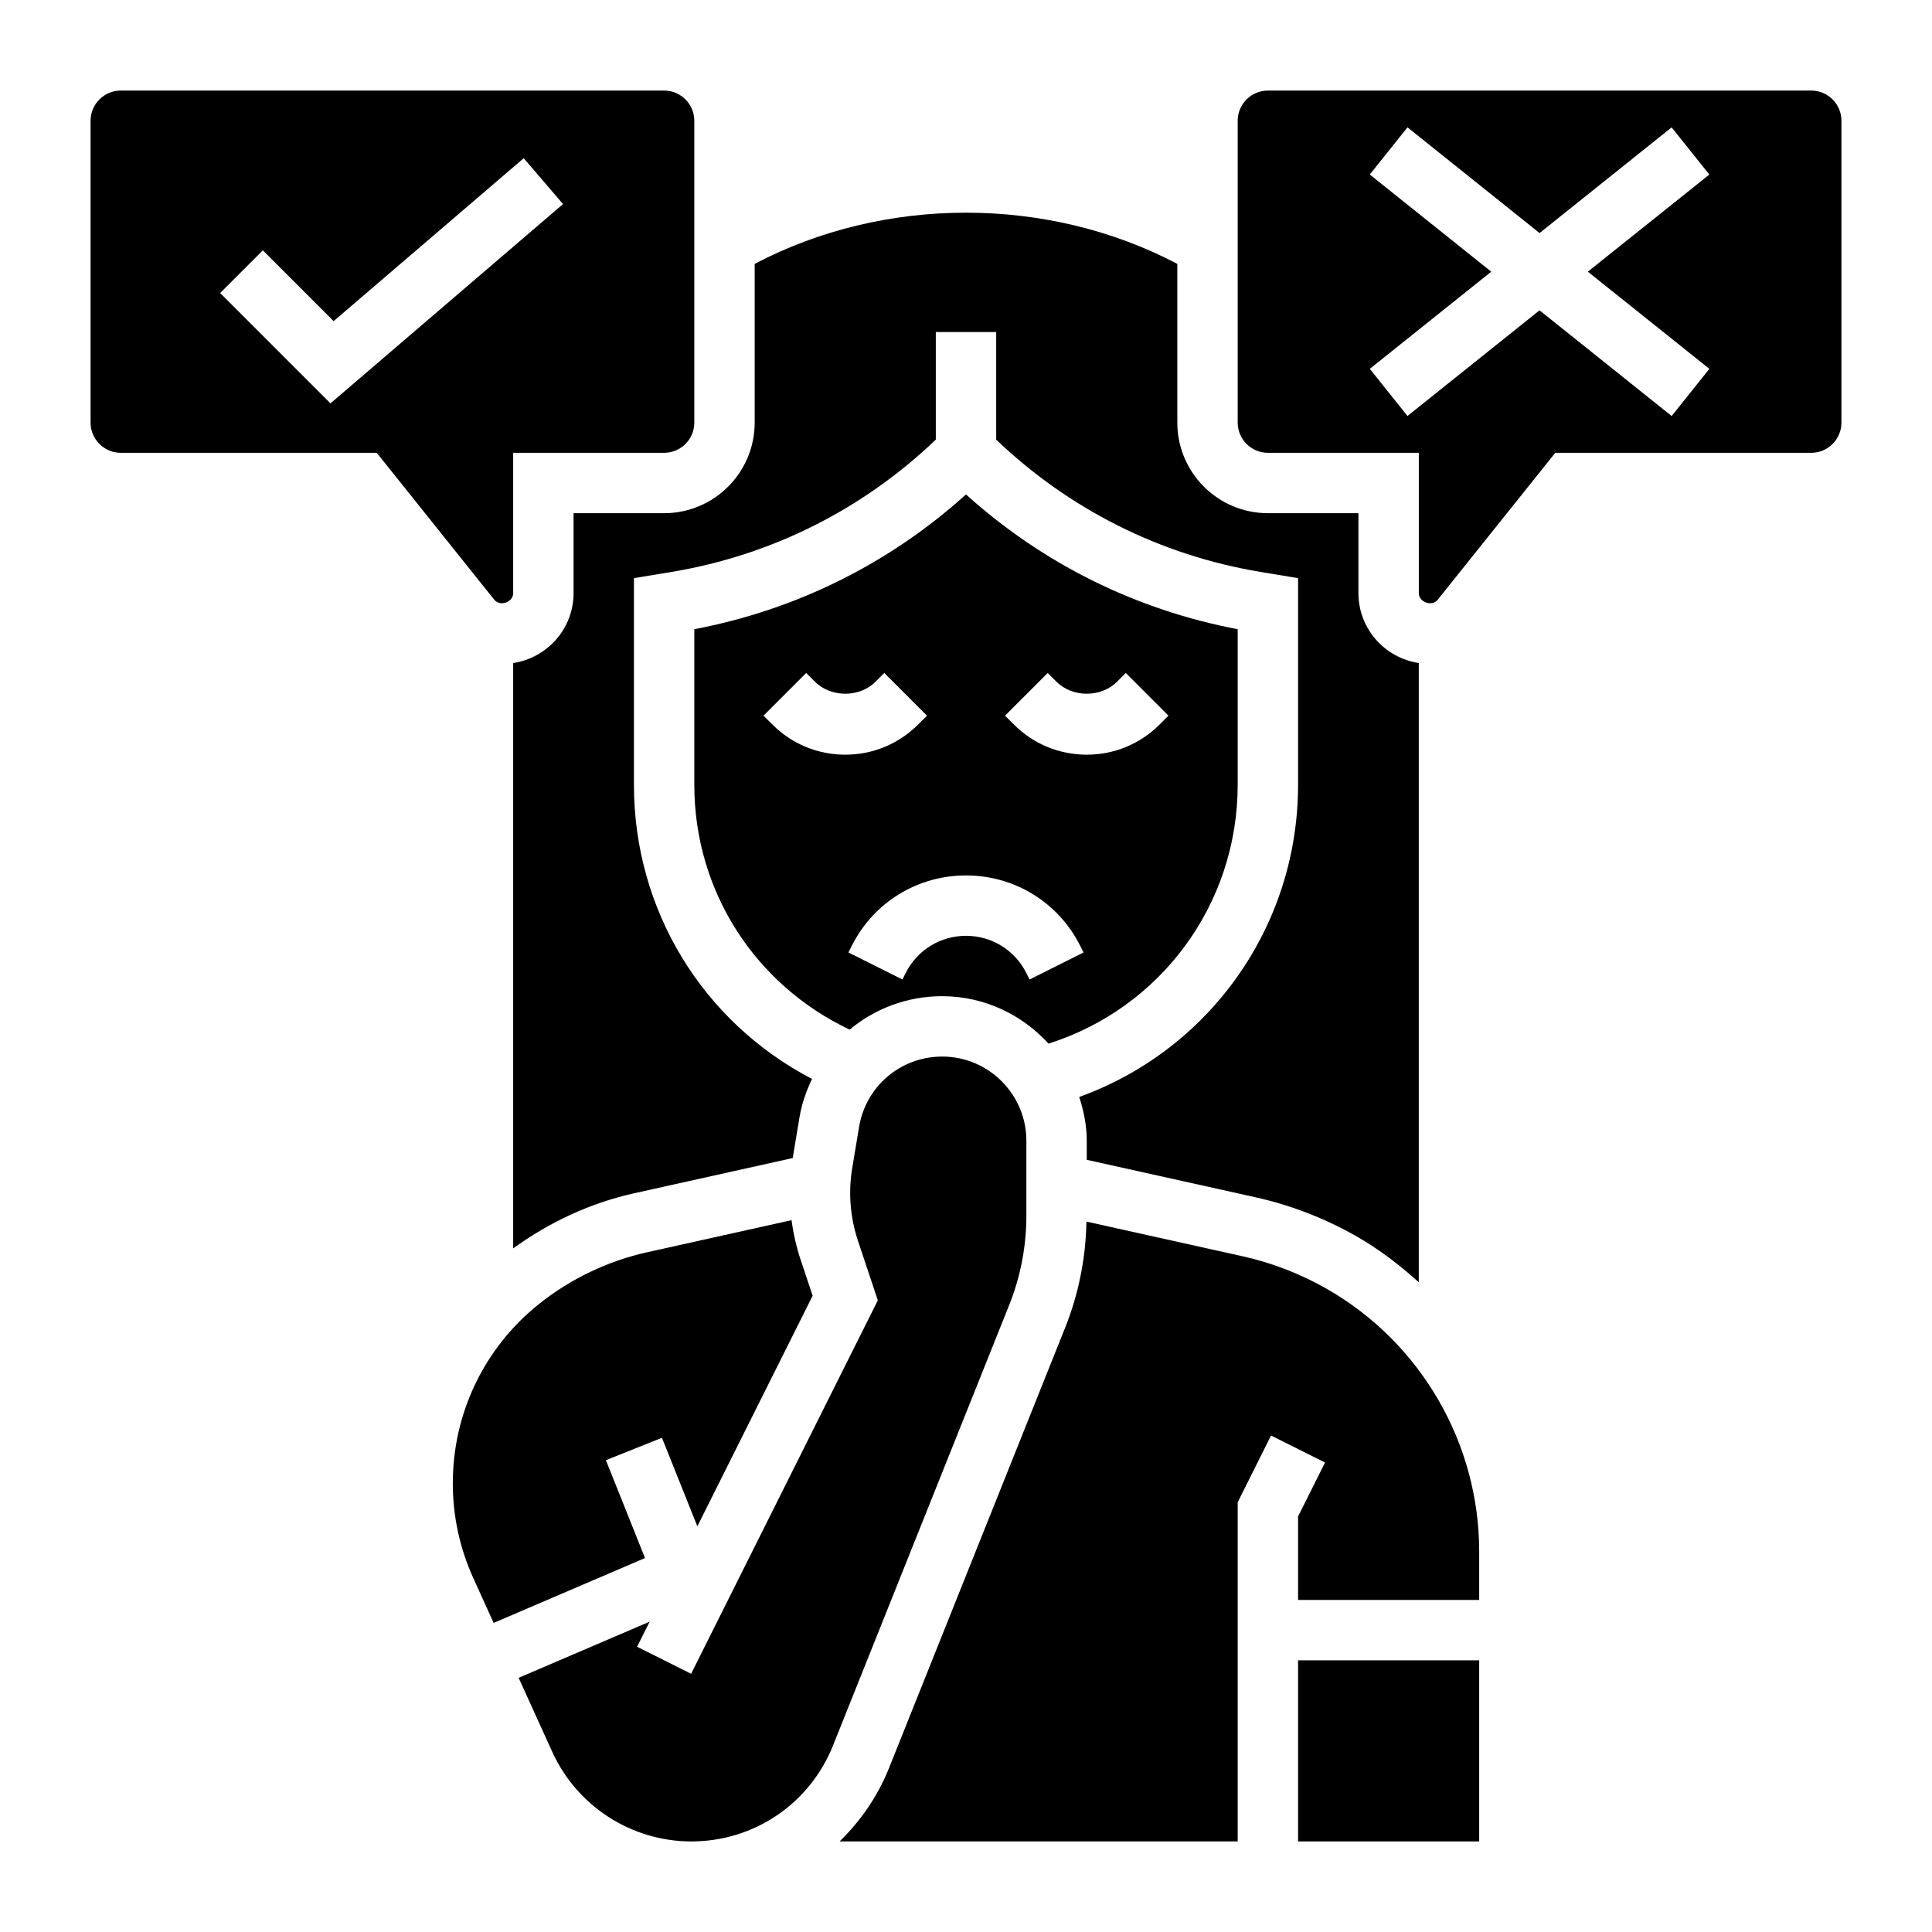 <svg id="_x33_0" enable-background="new 0 0 64 64" height="512" viewBox="0 0 64 64" width="512" xmlns="http://www.w3.org/2000/svg"><g><path d="m17 19.649v-4.649h5c.551 0 1-.449 1-1v-10c0-.551-.449-1-1-1h-18c-.551 0-1 .449-1 1v10c0 .551.449 1 1 1h8.48l3.895 4.869c.187.233.625.081.625-.22zm-6.052-6.287-3.655-3.655 1.414-1.414 2.345 2.345 6.297-5.397 1.302 1.519z"/><path d="m34 40.267v-2.477c0-1.538-1.251-2.79-2.79-2.79-1.37 0-2.527.98-2.752 2.331l-.227 1.363c-.134.802-.068 1.633.188 2.403l.66 1.979-6.185 12.37-1.789-.895.415-.831-4.34 1.86 1.115 2.454c.82 1.803 2.627 2.966 4.605 2.966 2.079 0 3.922-1.247 4.695-3.178l5.833-14.584c.38-.949.572-1.949.572-2.971z"/><path d="m19 17v2.649c0 1.175-.87 2.143-1.999 2.315 0 .012-.001.024-.001.036v19.355c1.192-.867 2.558-1.504 3.996-1.824l5.263-1.169.227-1.359c.075-.45.226-.867.413-1.262-3.616-1.884-5.899-5.587-5.899-9.741v-6.848l1.256-.208c3.311-.552 6.322-2.069 8.744-4.38v-3.564h2v3.564c2.422 2.31 5.433 3.827 8.745 4.38l1.255.208v6.848c0 4.687-2.929 8.779-7.249 10.338.148.461.249.942.249 1.452v.63l5.588 1.241c1.178.263 2.307.699 3.355 1.298.751.429 1.427.951 2.056 1.518v-20.477c0-.012-.001-.024-.001-.036-1.128-.171-1.998-1.139-1.998-2.315v-2.649h-3c-1.654 0-3-1.346-3-3v-5.259c-4.3-2.261-9.7-2.261-14 0v5.259c0 1.654-1.346 3-3 3z"/><path d="m41 20.843c-3.374-.64-6.459-2.172-9-4.464-2.541 2.292-5.627 3.824-9 4.464v5.157c0 3.516 2.009 6.62 5.145 8.108.835-.695 1.905-1.108 3.065-1.108 1.399 0 2.647.613 3.524 1.572 3.718-1.179 6.266-4.617 6.266-8.572zm-15.414 3.157-.293-.293 1.414-1.414.293.293c.526.526 1.474.526 2 0l.293-.293 1.414 1.414-.293.293c-.645.645-1.502 1-2.414 1s-1.77-.355-2.414-1zm8.519 8.447-.105-.211c-.381-.762-1.147-1.236-2-1.236s-1.619.474-2 1.236l-.105.211-1.789-.895.105-.211c.722-1.444 2.174-2.341 3.789-2.341s3.067.897 3.789 2.342l.105.211zm4.309-8.447c-.645.645-1.502 1-2.414 1s-1.77-.355-2.414-1l-.293-.293 1.414-1.414.293.293c.526.526 1.474.526 2 0l.293-.293 1.414 1.414z"/><path d="m20.071 48.371 1.857-.742 1.173 2.932 3.819-7.638-.398-1.192c-.142-.427-.242-.866-.3-1.312l-4.792 1.065c-1.3.289-2.537.882-3.576 1.713-1.813 1.451-2.854 3.616-2.854 5.939 0 1.093.229 2.151.682 3.148l.671 1.477 5.014-2.149z"/><path d="m60 3h-18c-.551 0-1 .449-1 1v10c0 .551.449 1 1 1h5v4.649c0 .301.439.455.625.219l3.895-4.868h8.48c.551 0 1-.449 1-1v-10c0-.551-.449-1-1-1zm-3.375 9.219-1.249 1.562-4.376-3.501-4.375 3.5-1.249-1.562 4.024-3.218-4.024-3.219 1.249-1.562 4.375 3.501 4.375-3.5 1.249 1.562-4.024 3.218z"/><path d="m43 55h6v6h-6z"/><path d="m43.952 42.695c-.875-.499-1.816-.863-2.798-1.081l-5.164-1.147c-.024 1.208-.256 2.389-.705 3.513l-5.833 14.584c-.377.943-.946 1.76-1.639 2.436h13.187v-11.236l1.105-2.211 1.789.895-.894 1.788v2.764h6v-1.605c0-3.587-1.934-6.92-5.048-8.7z"/></g></svg>